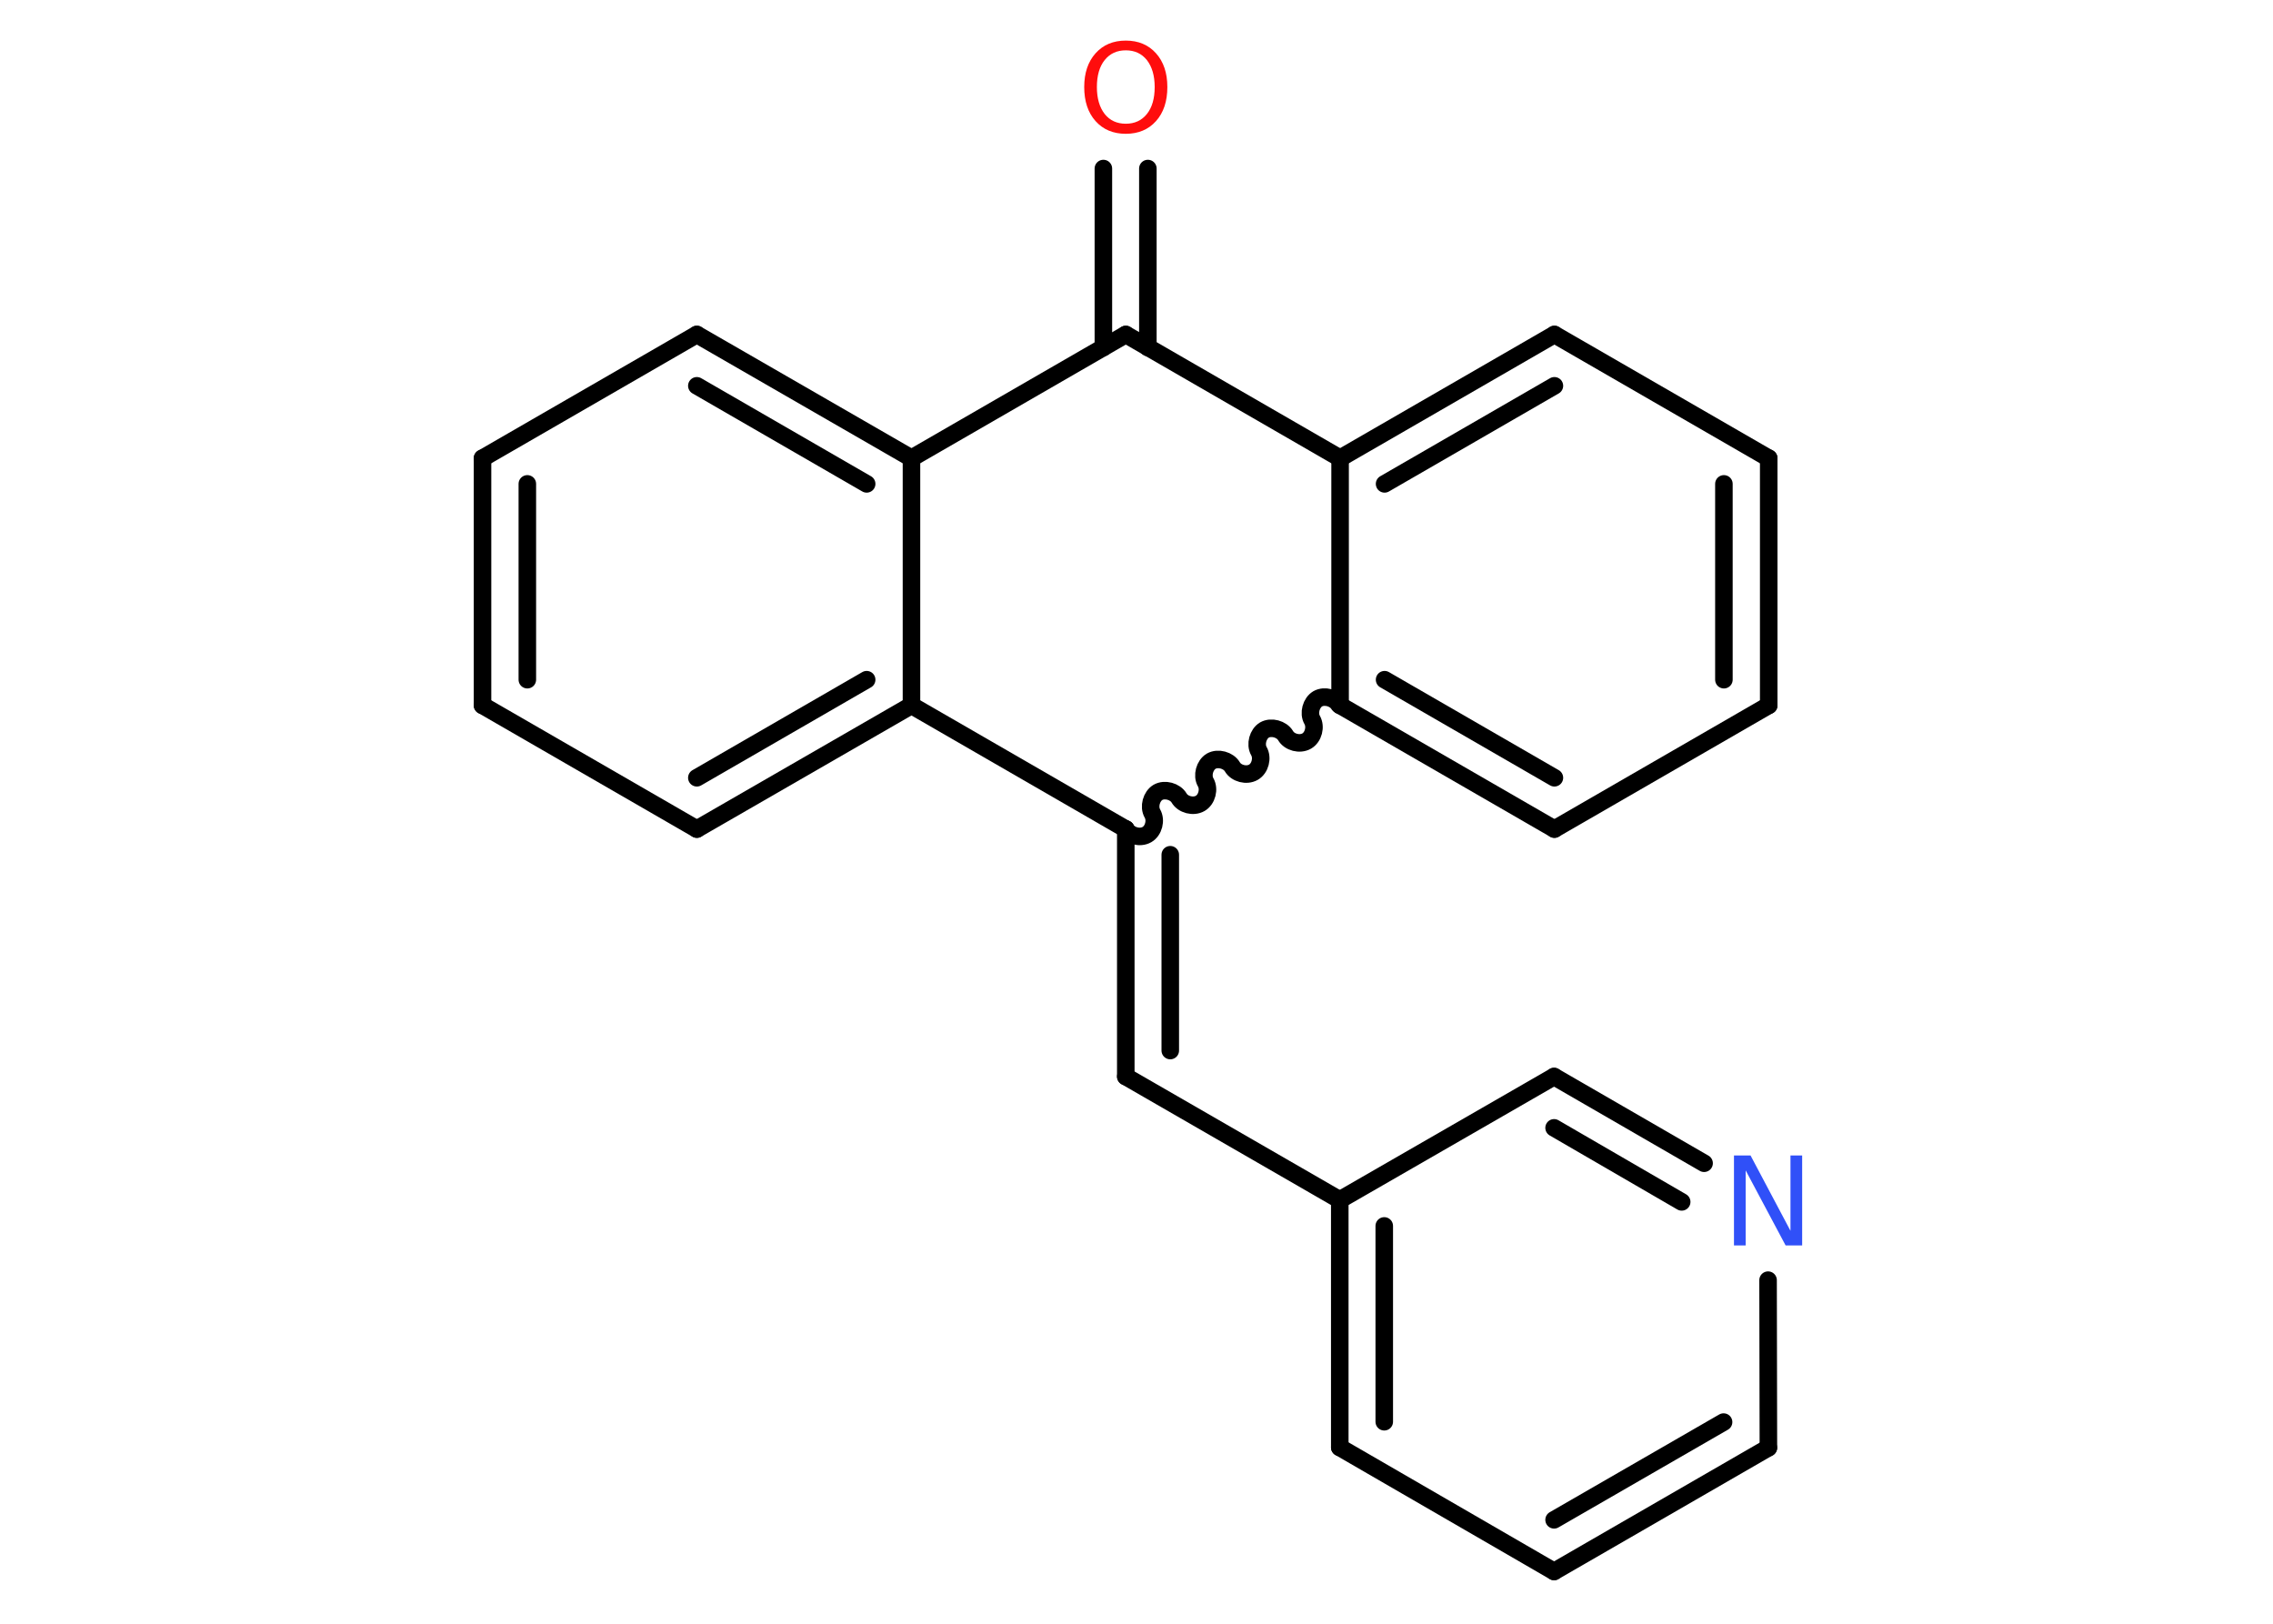 <?xml version='1.0' encoding='UTF-8'?>
<!DOCTYPE svg PUBLIC "-//W3C//DTD SVG 1.1//EN" "http://www.w3.org/Graphics/SVG/1.1/DTD/svg11.dtd">
<svg version='1.2' xmlns='http://www.w3.org/2000/svg' xmlns:xlink='http://www.w3.org/1999/xlink' width='70.0mm' height='50.0mm' viewBox='0 0 70.0 50.0'>
  <desc>Generated by the Chemistry Development Kit (http://github.com/cdk)</desc>
  <g stroke-linecap='round' stroke-linejoin='round' stroke='#000000' stroke-width='.54' fill='#FF0D0D'>
    <rect x='.0' y='.0' width='70.0' height='50.0' fill='#FFFFFF' stroke='none'/>
    <g id='mol1' class='mol'>
      <g id='mol1bnd1' class='bond'>
        <line x1='35.35' y1='5.19' x2='35.35' y2='10.7'/>
        <line x1='33.98' y1='5.19' x2='33.98' y2='10.7'/>
      </g>
      <line id='mol1bnd2' class='bond' x1='34.67' y1='10.3' x2='41.27' y2='14.11'/>
      <g id='mol1bnd3' class='bond'>
        <line x1='47.87' y1='10.3' x2='41.27' y2='14.11'/>
        <line x1='47.87' y1='11.88' x2='42.64' y2='14.9'/>
      </g>
      <line id='mol1bnd4' class='bond' x1='47.87' y1='10.3' x2='54.47' y2='14.11'/>
      <g id='mol1bnd5' class='bond'>
        <line x1='54.47' y1='21.72' x2='54.47' y2='14.11'/>
        <line x1='53.09' y1='20.93' x2='53.09' y2='14.9'/>
      </g>
      <line id='mol1bnd6' class='bond' x1='54.47' y1='21.72' x2='47.87' y2='25.53'/>
      <g id='mol1bnd7' class='bond'>
        <line x1='41.27' y1='21.72' x2='47.87' y2='25.53'/>
        <line x1='42.64' y1='20.93' x2='47.87' y2='23.95'/>
      </g>
      <line id='mol1bnd8' class='bond' x1='41.27' y1='14.11' x2='41.27' y2='21.72'/>
      <path id='mol1bnd9' class='bond' d='M34.67 25.53c.12 .21 .44 .29 .65 .17c.21 -.12 .29 -.44 .17 -.65c-.12 -.21 -.03 -.53 .17 -.65c.21 -.12 .53 -.03 .65 .17c.12 .21 .44 .29 .65 .17c.21 -.12 .29 -.44 .17 -.65c-.12 -.21 -.03 -.53 .17 -.65c.21 -.12 .53 -.03 .65 .17c.12 .21 .44 .29 .65 .17c.21 -.12 .29 -.44 .17 -.65c-.12 -.21 -.03 -.53 .17 -.65c.21 -.12 .53 -.03 .65 .17c.12 .21 .44 .29 .65 .17c.21 -.12 .29 -.44 .17 -.65c-.12 -.21 -.03 -.53 .17 -.65c.21 -.12 .53 -.03 .65 .17' fill='none' stroke='#000000' stroke-width='.54'/>
      <g id='mol1bnd10' class='bond'>
        <line x1='34.67' y1='33.15' x2='34.67' y2='25.53'/>
        <line x1='36.04' y1='32.35' x2='36.04' y2='26.32'/>
      </g>
      <line id='mol1bnd11' class='bond' x1='34.67' y1='33.15' x2='41.26' y2='36.95'/>
      <g id='mol1bnd12' class='bond'>
        <line x1='41.26' y1='36.95' x2='41.26' y2='44.57'/>
        <line x1='42.63' y1='37.75' x2='42.63' y2='43.78'/>
      </g>
      <line id='mol1bnd13' class='bond' x1='41.26' y1='44.57' x2='47.86' y2='48.39'/>
      <g id='mol1bnd14' class='bond'>
        <line x1='47.86' y1='48.39' x2='54.46' y2='44.58'/>
        <line x1='47.86' y1='46.8' x2='53.08' y2='43.79'/>
      </g>
      <line id='mol1bnd15' class='bond' x1='54.46' y1='44.58' x2='54.45' y2='39.42'/>
      <g id='mol1bnd16' class='bond'>
        <line x1='52.48' y1='35.82' x2='47.86' y2='33.15'/>
        <line x1='51.79' y1='37.01' x2='47.86' y2='34.73'/>
      </g>
      <line id='mol1bnd17' class='bond' x1='41.26' y1='36.95' x2='47.86' y2='33.15'/>
      <line id='mol1bnd18' class='bond' x1='34.67' y1='25.53' x2='28.07' y2='21.72'/>
      <g id='mol1bnd19' class='bond'>
        <line x1='21.46' y1='25.53' x2='28.07' y2='21.72'/>
        <line x1='21.46' y1='23.95' x2='26.69' y2='20.93'/>
      </g>
      <line id='mol1bnd20' class='bond' x1='21.46' y1='25.53' x2='14.86' y2='21.72'/>
      <g id='mol1bnd21' class='bond'>
        <line x1='14.86' y1='14.11' x2='14.86' y2='21.72'/>
        <line x1='16.24' y1='14.9' x2='16.24' y2='20.93'/>
      </g>
      <line id='mol1bnd22' class='bond' x1='14.86' y1='14.11' x2='21.46' y2='10.3'/>
      <g id='mol1bnd23' class='bond'>
        <line x1='28.07' y1='14.11' x2='21.46' y2='10.3'/>
        <line x1='26.69' y1='14.9' x2='21.46' y2='11.88'/>
      </g>
      <line id='mol1bnd24' class='bond' x1='28.07' y1='21.72' x2='28.07' y2='14.11'/>
      <line id='mol1bnd25' class='bond' x1='34.67' y1='10.3' x2='28.07' y2='14.11'/>
      <path id='mol1atm1' class='atom' d='M34.67 1.55q-.41 .0 -.65 .3q-.24 .3 -.24 .83q.0 .52 .24 .83q.24 .3 .65 .3q.41 .0 .65 -.3q.24 -.3 .24 -.83q.0 -.52 -.24 -.83q-.24 -.3 -.65 -.3zM34.67 1.25q.58 .0 .93 .39q.35 .39 .35 1.04q.0 .66 -.35 1.05q-.35 .39 -.93 .39q-.58 .0 -.93 -.39q-.35 -.39 -.35 -1.05q.0 -.65 .35 -1.04q.35 -.39 .93 -.39z' stroke='none'/>
      <path id='mol1atm15' class='atom' d='M53.41 35.58h.5l1.23 2.32v-2.32h.36v2.77h-.51l-1.23 -2.31v2.31h-.36v-2.77z' stroke='none' fill='#3050F8'/>
    </g>
  </g>
</svg>
